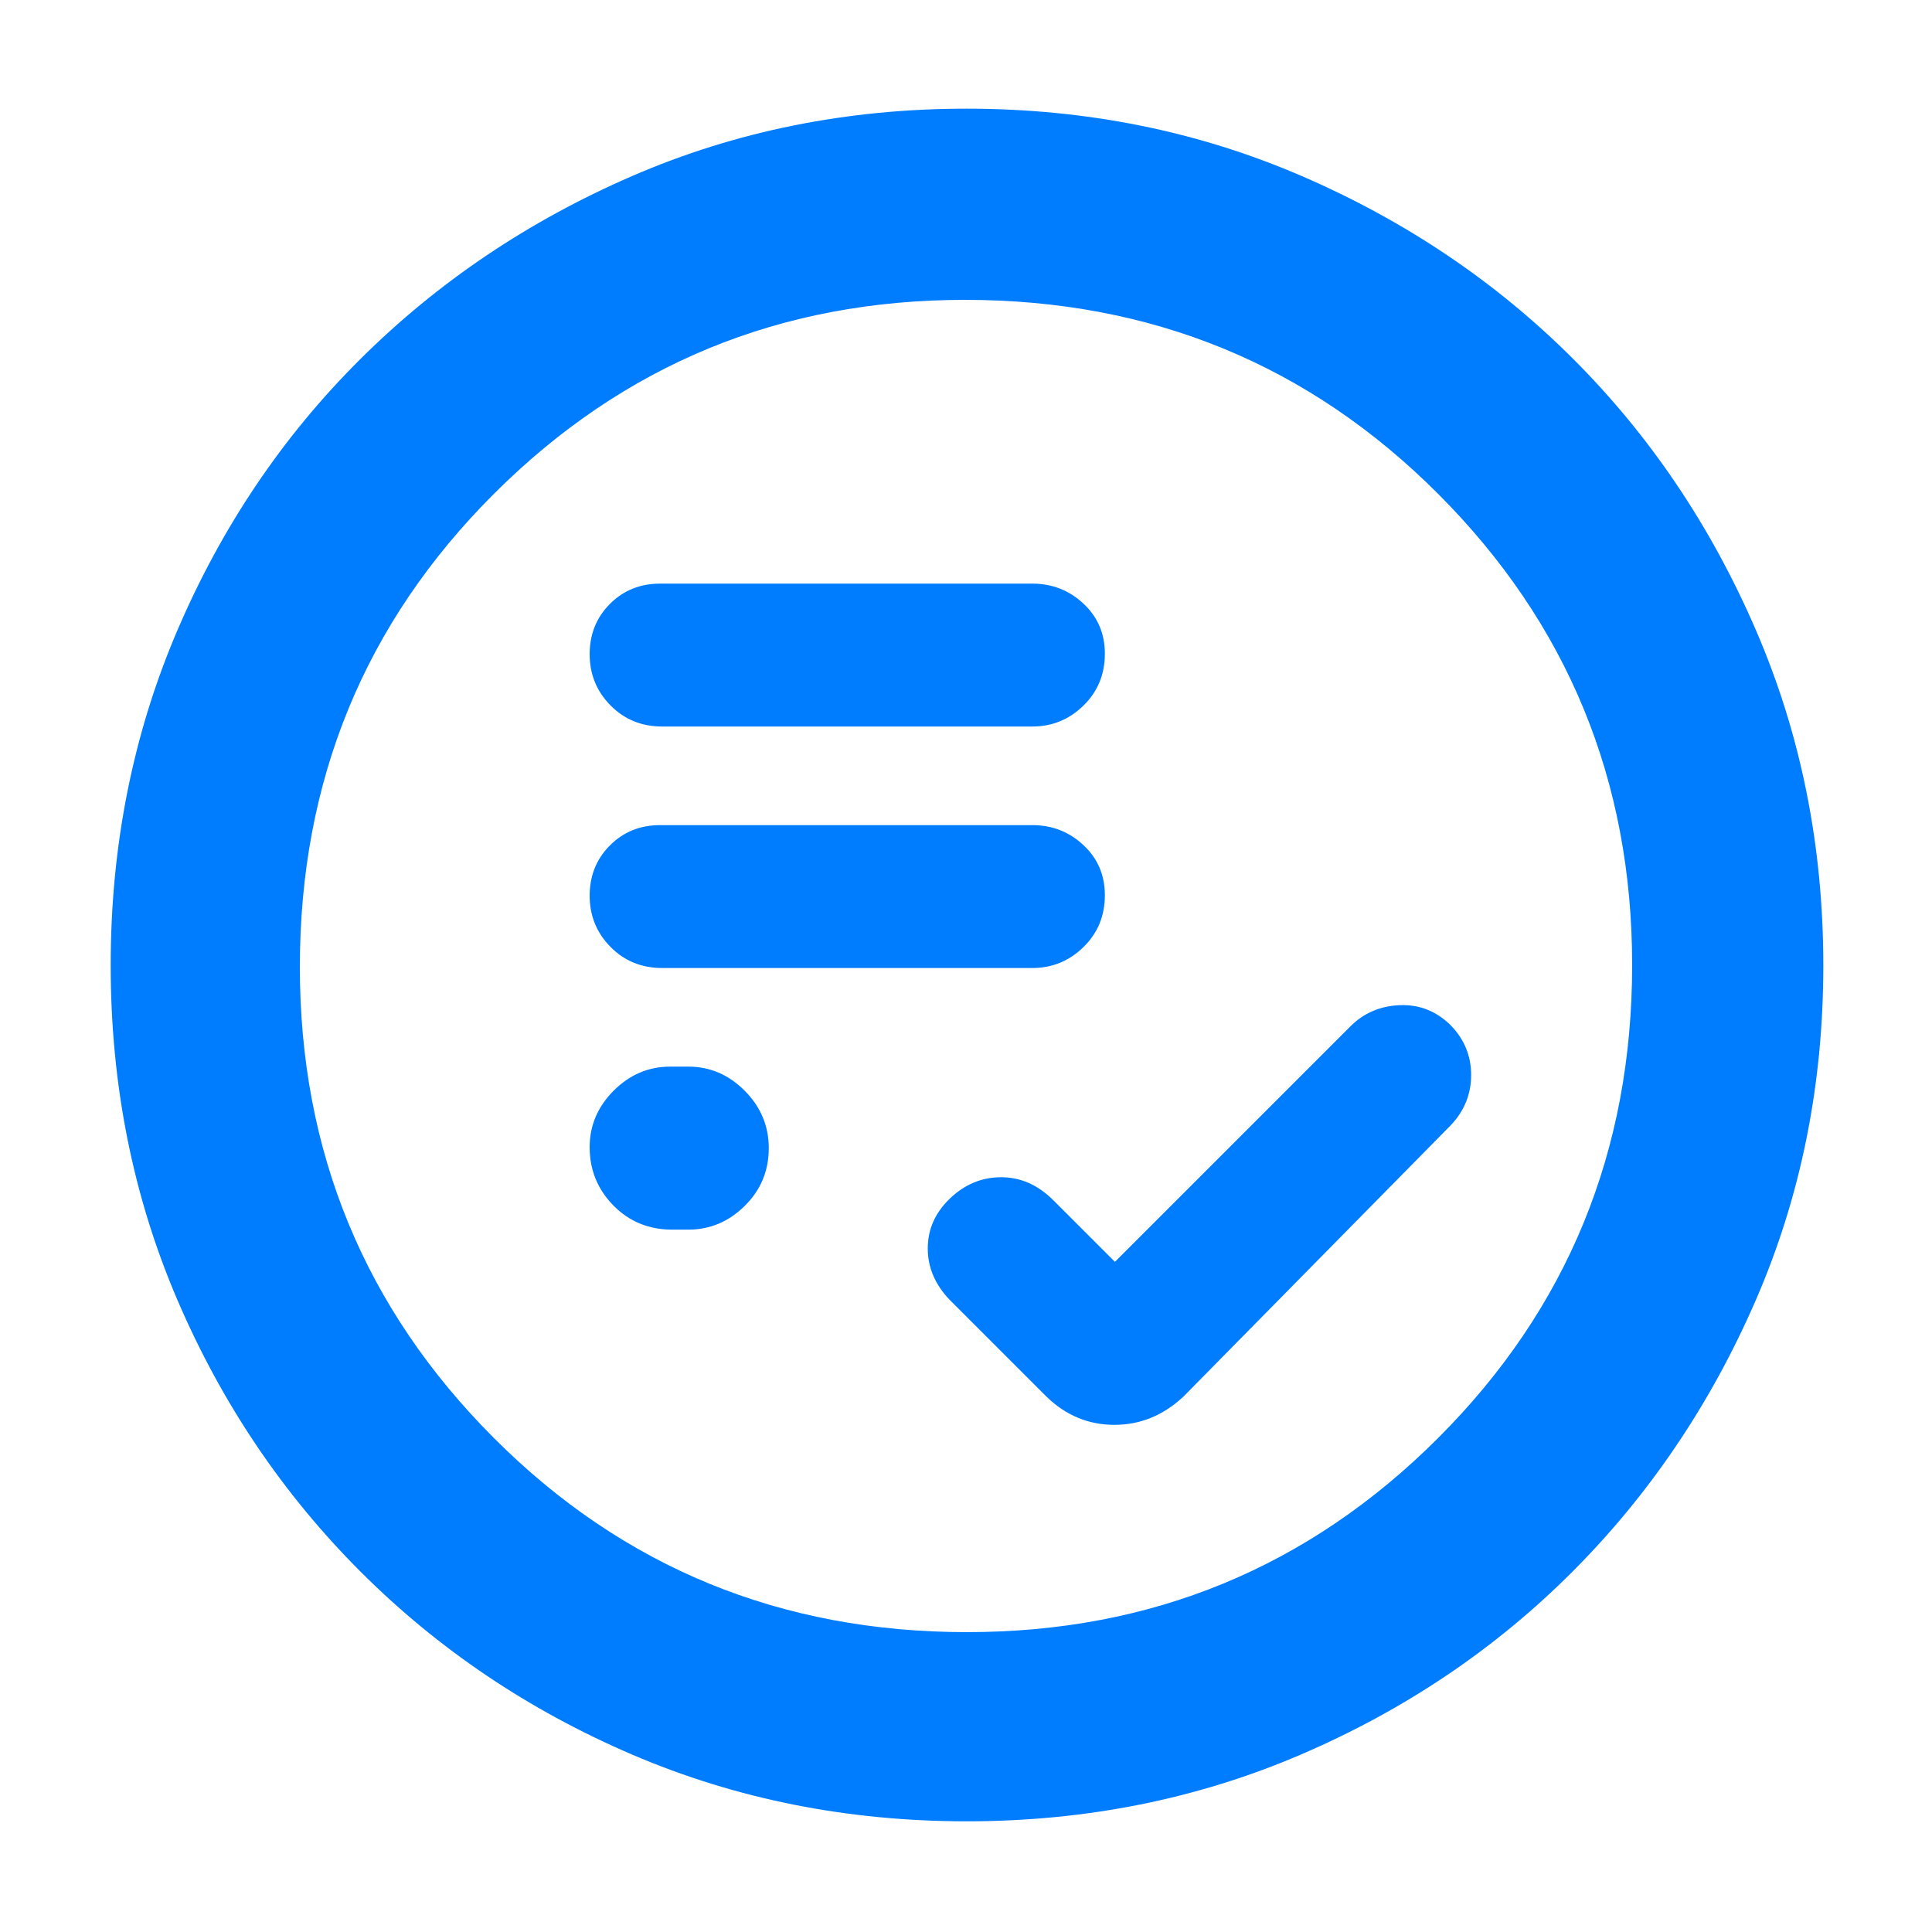 <svg xmlns="http://www.w3.org/2000/svg" height="48" viewBox="0 -960 960 960" width="48"><path fill="rgb(0, 125, 255)" d="m554-333-30.7-30.7q-11.5-11.38-25.9-11.34-14.4.04-25.4 10.59-11 10.56-11 24.8 0 14.25 11 25.65l48 48q14.45 14 33.73 14Q573-252 588-266l133-135q10-10.64 10-24.82t-10-24.57q-10.73-10.69-25.36-10.15Q681-460 671-450L554-333Zm-220-16h8q16.13 0 28.06-11.8Q382-372.6 382-389.5q0-16.48-11.94-28.49Q358.13-430 342-430h-9q-16.12 0-28.06 11.94Q293-406.11 293-389.98 293-373 304.8-361t29.2 12Zm-5-130h184q14.72 0 25.36-10.4Q549-499.8 549-515.18q0-14.95-10.64-24.88Q527.72-550 513-550H328q-14.87 0-24.94 10.09-10.06 10.09-10.06 25t10.35 25.41Q313.7-479 329-479Zm0-120h184q14.72 0 25.36-10.4Q549-619.8 549-635.18q0-14.95-10.64-24.88Q527.72-670 513-670H328q-14.87 0-24.94 10.09-10.06 10.09-10.06 25t10.35 25.41Q313.7-599 329-599ZM480.4-55q-88.87 0-166.12-33.08-77.25-33.09-135.18-91.02-57.93-57.93-91.02-135.12Q55-391.41 55-480.36q0-88.96 33.08-166.29 33.09-77.32 90.86-134.81 57.77-57.48 135.03-91.01Q391.24-906 480.28-906t166.49 33.45q77.44 33.46 134.85 90.81t90.89 134.87Q906-569.34 906-480.27q0 89.01-33.53 166.25t-91.01 134.86q-57.49 57.62-134.83 90.89Q569.28-55 480.4-55Zm.1-94q137.5 0 234-96.37T811-480.5q0-137.5-96.31-234T479.5-811q-137.5 0-234 96.31T149-479.5q0 137.5 96.37 234T480.5-149Zm-.5-331Z"/></svg>